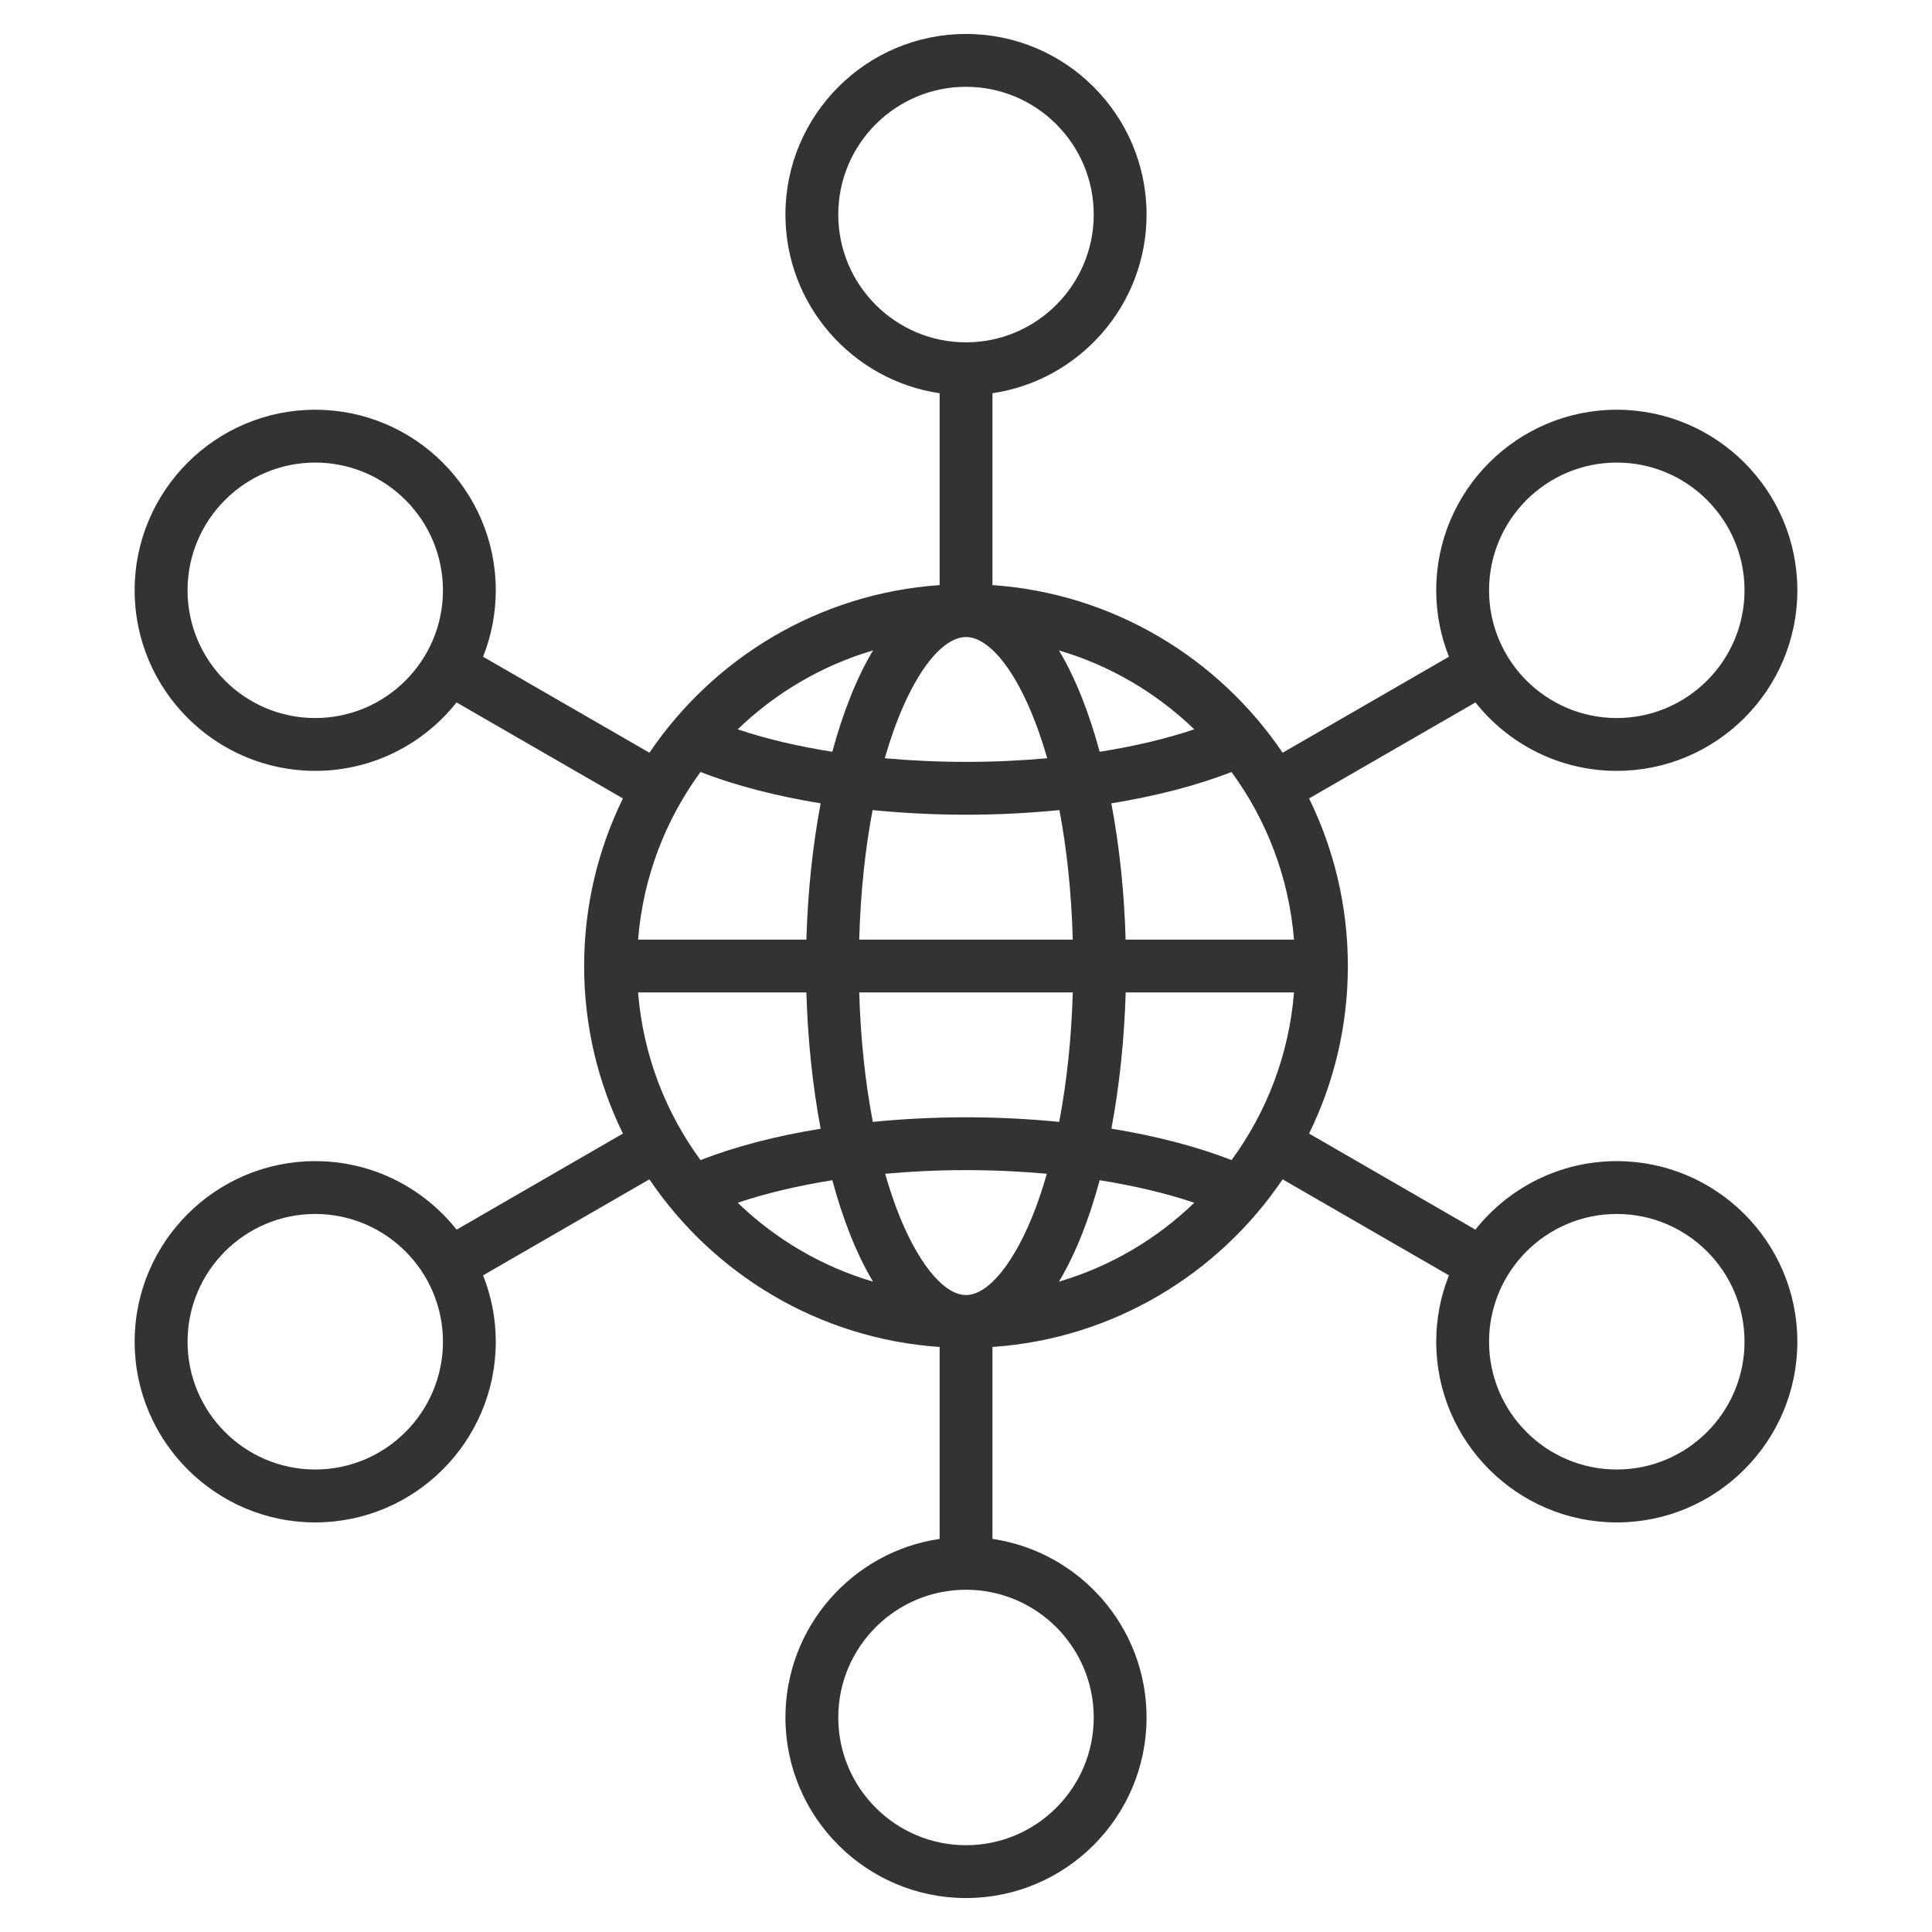 <svg width="26" height="26" viewBox="0 0 26 26" fill="none" xmlns="http://www.w3.org/2000/svg">
<path d="M21.758 15.626C20.988 15.626 20.3 15.987 19.855 16.548L17.617 15.255C17.951 14.574 18.139 13.809 18.139 13.001C18.139 12.193 17.951 11.427 17.617 10.745L19.856 9.453C20.301 10.014 20.988 10.374 21.758 10.374C23.098 10.374 24.188 9.284 24.188 7.944C24.188 6.604 23.098 5.514 21.758 5.514C20.418 5.514 19.328 6.604 19.328 7.944C19.328 8.26 19.389 8.561 19.499 8.838L17.261 10.13C16.398 8.855 14.979 7.986 13.356 7.874V5.292C14.527 5.119 15.43 4.107 15.43 2.887C15.43 1.547 14.34 0.457 13 0.457C11.66 0.457 10.57 1.547 10.57 2.887C10.57 4.107 11.473 5.119 12.645 5.292V7.874C11.021 7.986 9.602 8.855 8.74 10.13L6.501 8.838C6.611 8.561 6.672 8.26 6.672 7.944C6.672 6.604 5.582 5.514 4.242 5.514C2.903 5.514 1.812 6.604 1.812 7.944C1.812 9.284 2.903 10.374 4.242 10.374C5.012 10.374 5.699 10.014 6.144 9.453L8.383 10.745C8.049 11.427 7.861 12.192 7.861 13.001C7.861 13.809 8.049 14.574 8.383 15.255L6.145 16.548C5.7 15.987 5.012 15.626 4.242 15.626C2.903 15.626 1.812 16.716 1.812 18.056C1.812 19.396 2.903 20.488 4.242 20.488C5.582 20.488 6.672 19.397 6.672 18.056C6.672 17.741 6.611 17.44 6.501 17.163L8.739 15.871C9.601 17.146 11.02 18.016 12.645 18.127V20.71C11.473 20.882 10.57 21.894 10.57 23.113C10.57 24.453 11.66 25.543 13 25.543C14.34 25.543 15.43 24.453 15.43 23.113C15.43 21.894 14.527 20.882 13.356 20.71V18.127C14.98 18.016 16.399 17.146 17.261 15.871L19.499 17.163C19.389 17.44 19.328 17.741 19.328 18.056C19.328 19.397 20.418 20.488 21.758 20.488C23.098 20.488 24.188 19.397 24.188 18.056C24.188 16.716 23.098 15.626 21.758 15.626V15.626ZM21.758 6.225C22.706 6.225 23.477 6.996 23.477 7.944C23.477 8.892 22.706 9.663 21.758 9.663C20.81 9.663 20.039 8.892 20.039 7.944C20.039 6.996 20.81 6.225 21.758 6.225ZM4.242 9.663C3.295 9.663 2.524 8.892 2.524 7.944C2.524 6.996 3.295 6.225 4.242 6.225C5.19 6.225 5.961 6.996 5.961 7.944C5.961 8.892 5.19 9.663 4.242 9.663ZM4.242 19.776C3.295 19.776 2.524 19.005 2.524 18.056C2.524 17.108 3.295 16.337 4.242 16.337C5.19 16.337 5.961 17.108 5.961 18.056C5.961 19.004 5.19 19.776 4.242 19.776ZM15.148 12.645C15.131 12.021 15.066 11.395 14.956 10.811C15.558 10.713 16.107 10.571 16.573 10.389C17.044 11.032 17.346 11.806 17.414 12.645H15.148V12.645ZM11.563 12.645C11.581 11.996 11.646 11.412 11.743 10.902C12.149 10.942 12.571 10.964 13 10.964C13.429 10.964 13.851 10.942 14.257 10.902C14.354 11.412 14.419 11.996 14.437 12.645H11.563V12.645ZM14.437 13.356C14.419 13.971 14.357 14.56 14.254 15.098C13.848 15.058 13.428 15.036 13 15.036C12.572 15.036 12.152 15.058 11.746 15.098C11.643 14.561 11.581 13.971 11.563 13.356H14.437L14.437 13.356ZM14.799 10.117C14.657 9.593 14.474 9.125 14.251 8.753C14.943 8.957 15.565 9.326 16.072 9.815C15.694 9.942 15.264 10.044 14.799 10.117ZM14.093 10.204C13.74 10.236 13.373 10.253 13 10.253C12.627 10.253 12.261 10.236 11.907 10.204C12.207 9.16 12.645 8.573 13 8.573C13.355 8.573 13.793 9.16 14.093 10.204ZM11.201 10.117C10.736 10.044 10.306 9.942 9.928 9.815C10.435 9.326 11.057 8.957 11.749 8.753C11.526 9.125 11.343 9.593 11.201 10.117V10.117ZM11.044 10.811C10.934 11.395 10.87 12.021 10.852 12.645H8.587C8.654 11.806 8.956 11.032 9.427 10.389C9.893 10.571 10.443 10.713 11.044 10.811ZM10.852 13.356C10.87 13.98 10.934 14.606 11.044 15.19C10.443 15.287 9.894 15.43 9.427 15.612C8.956 14.969 8.654 14.195 8.587 13.356L10.852 13.356ZM11.201 15.883C11.343 16.408 11.526 16.876 11.749 17.248C11.057 17.044 10.434 16.675 9.928 16.186C10.306 16.059 10.736 15.957 11.201 15.883ZM12.062 16.255C12.008 16.11 11.958 15.956 11.912 15.796C12.264 15.764 12.629 15.747 13 15.747C13.371 15.747 13.736 15.764 14.088 15.796C14.042 15.956 13.992 16.11 13.938 16.255C13.665 16.979 13.306 17.428 13 17.428C12.694 17.428 12.335 16.979 12.062 16.255H12.062ZM14.799 15.883C15.264 15.957 15.694 16.058 16.072 16.186C15.566 16.675 14.943 17.044 14.251 17.248C14.474 16.876 14.657 16.408 14.799 15.883ZM14.957 15.189C15.066 14.606 15.131 13.98 15.149 13.356H17.414C17.347 14.195 17.045 14.969 16.574 15.612C16.107 15.43 15.557 15.287 14.957 15.189ZM11.281 2.887C11.281 1.939 12.052 1.168 13 1.168C13.948 1.168 14.719 1.939 14.719 2.887C14.719 3.835 13.948 4.607 13 4.607C12.052 4.607 11.281 3.836 11.281 2.887ZM14.719 23.113C14.719 24.061 13.948 24.832 13 24.832C12.052 24.832 11.281 24.061 11.281 23.113C11.281 22.165 12.052 21.394 13 21.394C13.948 21.394 14.719 22.165 14.719 23.113ZM21.758 19.776C20.81 19.776 20.039 19.005 20.039 18.056C20.039 17.108 20.81 16.337 21.758 16.337C22.706 16.337 23.477 17.108 23.477 18.056C23.477 19.004 22.706 19.776 21.758 19.776Z" fill="#333333"/>
</svg>
